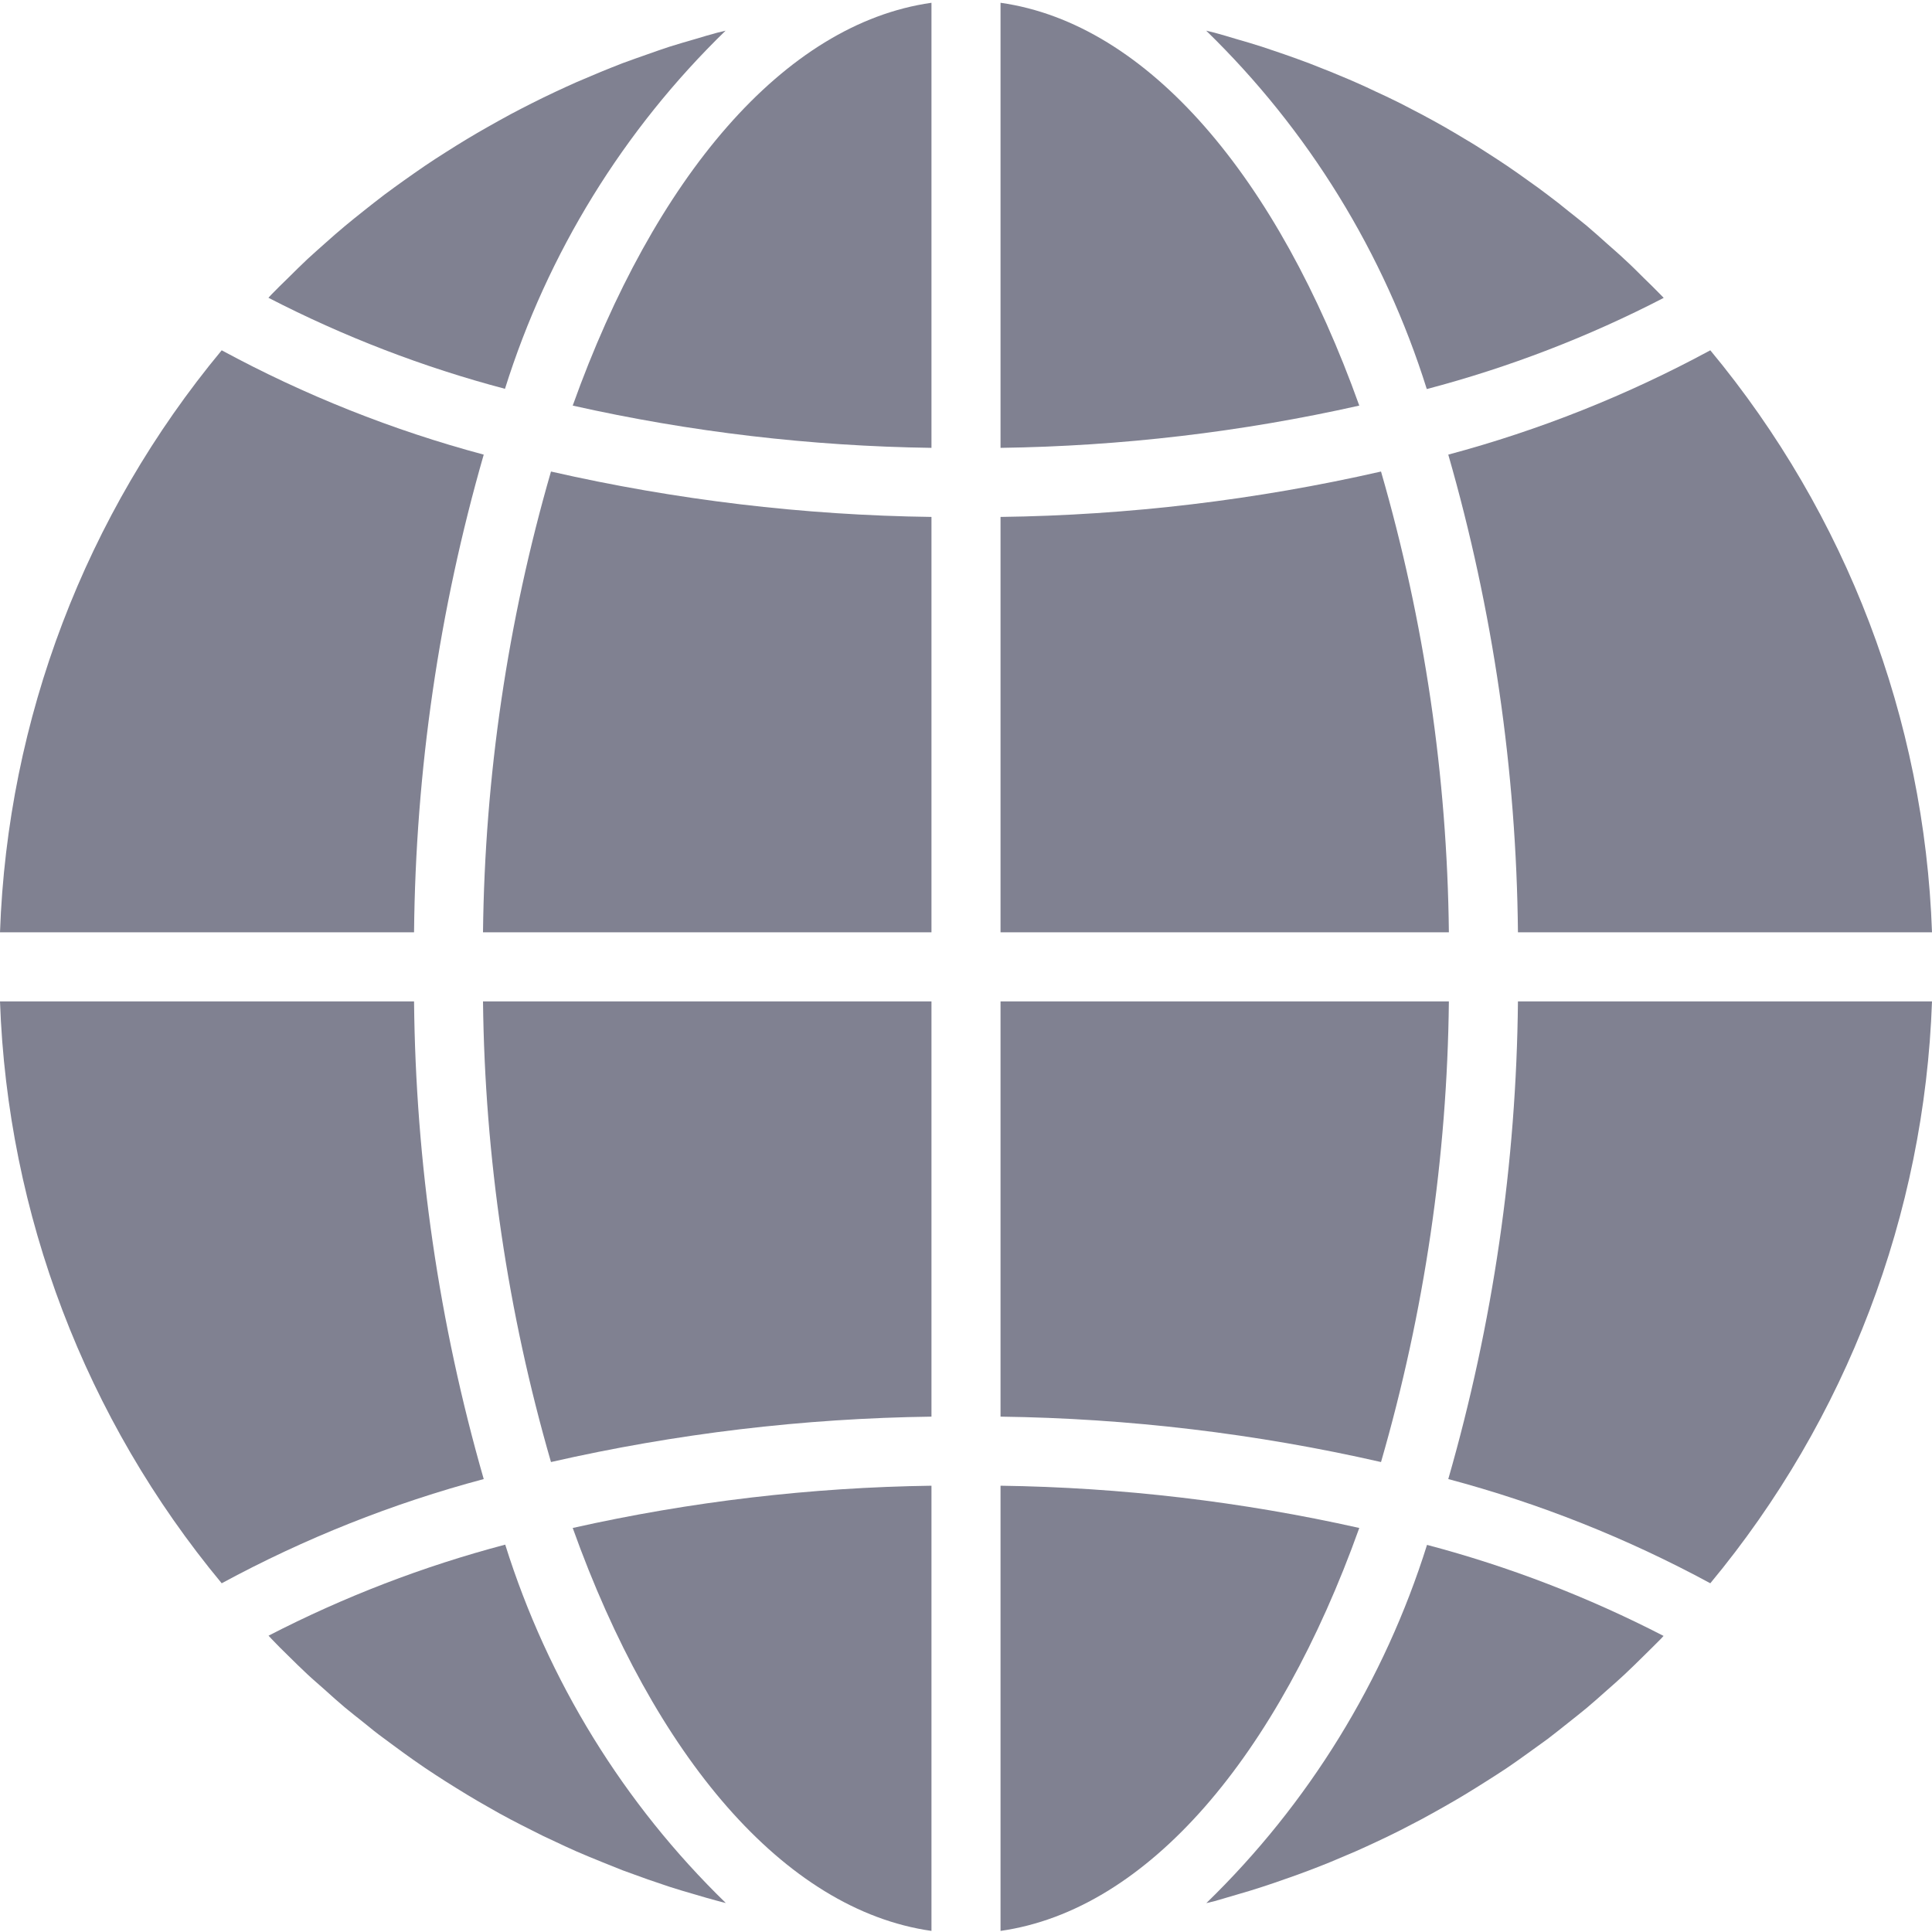 <svg width="16" height="16" viewBox="0 0 16 16" fill="none" xmlns="http://www.w3.org/2000/svg">
<g clip-path="url(#clip0)">
<path d="M8.286 15.991C9.509 15.817 10.582 14.54 11.257 12.654C10.281 12.435 9.286 12.318 8.286 12.304V15.991Z" fill="#808191"/>
<path d="M10.241 15.691C10.313 15.67 10.385 15.649 10.457 15.625C10.517 15.606 10.576 15.585 10.636 15.564C10.706 15.54 10.776 15.515 10.846 15.488C10.906 15.466 10.964 15.442 11.024 15.418C11.092 15.389 11.16 15.361 11.227 15.332C11.286 15.306 11.344 15.279 11.402 15.252C11.469 15.221 11.534 15.189 11.6 15.156C11.657 15.127 11.714 15.097 11.771 15.067C11.835 15.032 11.899 14.997 11.962 14.961C12.019 14.929 12.075 14.896 12.13 14.863C12.192 14.825 12.254 14.787 12.315 14.748C12.37 14.713 12.425 14.678 12.479 14.642C12.539 14.601 12.599 14.559 12.658 14.516C12.711 14.478 12.764 14.44 12.816 14.402C12.873 14.358 12.932 14.312 12.989 14.266C13.04 14.226 13.091 14.185 13.141 14.144C13.198 14.096 13.253 14.047 13.308 13.998C13.357 13.955 13.406 13.912 13.453 13.868C13.508 13.817 13.561 13.764 13.614 13.712C13.66 13.666 13.707 13.621 13.752 13.575C13.761 13.566 13.768 13.557 13.777 13.548C13.153 13.226 12.496 12.973 11.818 12.794C11.465 13.919 10.837 14.939 9.99 15.761C10.013 15.755 10.037 15.75 10.06 15.744C10.121 15.727 10.181 15.708 10.241 15.691Z" fill="#808191"/>
<path d="M16 8.293H12.571C12.558 9.631 12.364 10.962 11.994 12.249C12.749 12.45 13.477 12.74 14.164 13.112C15.292 11.753 15.938 10.058 16 8.293Z" fill="#808191"/>
<path d="M8.286 7.721H11.999C11.985 6.429 11.796 5.146 11.437 3.905C10.402 4.141 9.346 4.267 8.286 4.281V7.721Z" fill="#808191"/>
<path d="M8.286 0.023V3.709C9.286 3.695 10.281 3.578 11.257 3.359C10.582 1.473 9.509 0.196 8.286 0.023Z" fill="#808191"/>
<path d="M8.286 11.732C9.346 11.746 10.402 11.872 11.437 12.108C11.796 10.867 11.985 9.584 11.999 8.293H8.286V11.732Z" fill="#808191"/>
<path d="M14.164 2.901C13.477 3.273 12.749 3.563 11.994 3.765C12.364 5.051 12.558 6.382 12.571 7.721H16C15.938 5.955 15.292 4.26 14.164 2.901Z" fill="#808191"/>
<path d="M13.778 2.467C13.77 2.459 13.762 2.449 13.753 2.441C13.708 2.394 13.661 2.349 13.615 2.304C13.562 2.251 13.509 2.198 13.454 2.148C13.407 2.103 13.358 2.062 13.309 2.018C13.254 1.969 13.199 1.919 13.142 1.871C13.092 1.83 13.042 1.79 12.991 1.75C12.934 1.703 12.875 1.657 12.816 1.613C12.765 1.574 12.713 1.536 12.66 1.499C12.6 1.456 12.54 1.413 12.479 1.372C12.426 1.336 12.371 1.301 12.317 1.266C12.255 1.226 12.194 1.187 12.13 1.15C12.075 1.117 12.02 1.084 11.964 1.052C11.9 1.016 11.836 0.98 11.771 0.946C11.714 0.917 11.657 0.886 11.6 0.857C11.534 0.824 11.467 0.792 11.399 0.761C11.342 0.733 11.284 0.707 11.225 0.681C11.158 0.651 11.089 0.624 11.021 0.595C10.962 0.571 10.903 0.548 10.844 0.525C10.774 0.498 10.704 0.474 10.634 0.449C10.574 0.428 10.515 0.408 10.454 0.388C10.383 0.365 10.311 0.344 10.238 0.323C10.178 0.305 10.119 0.287 10.059 0.271C10.036 0.265 10.012 0.26 9.989 0.254C10.835 1.076 11.463 2.096 11.816 3.222C12.496 3.043 13.154 2.79 13.778 2.467Z" fill="#808191"/>
<path d="M0 7.721H3.429C3.442 6.382 3.636 5.051 4.006 3.765C3.251 3.563 2.523 3.273 1.836 2.901C0.708 4.26 0.062 5.955 0 7.721Z" fill="#808191"/>
<path d="M7.714 15.991V12.304C6.714 12.318 5.719 12.435 4.743 12.654C5.418 14.54 6.491 15.817 7.714 15.991Z" fill="#808191"/>
<path d="M7.714 8.293H4C4.015 9.584 4.204 10.867 4.563 12.108C5.598 11.872 6.653 11.746 7.714 11.732V8.293Z" fill="#808191"/>
<path d="M7.714 0.023C6.491 0.196 5.418 1.473 4.743 3.359C5.719 3.578 6.714 3.695 7.714 3.709V0.023Z" fill="#808191"/>
<path d="M7.714 4.281C6.654 4.267 5.598 4.141 4.563 3.905C4.204 5.146 4.015 6.429 4 7.721H7.714V4.281Z" fill="#808191"/>
<path d="M6.009 0.254C5.986 0.26 5.963 0.265 5.939 0.271C5.879 0.287 5.819 0.305 5.759 0.323C5.687 0.343 5.616 0.365 5.544 0.387C5.483 0.407 5.423 0.428 5.364 0.449C5.294 0.474 5.223 0.498 5.154 0.524C5.094 0.547 5.036 0.571 4.976 0.595C4.908 0.624 4.84 0.653 4.773 0.681C4.714 0.707 4.656 0.734 4.598 0.761C4.532 0.792 4.466 0.824 4.401 0.857C4.343 0.886 4.286 0.916 4.229 0.946C4.165 0.981 4.101 1.016 4.038 1.052C3.981 1.084 3.925 1.117 3.87 1.15C3.807 1.188 3.746 1.226 3.685 1.265C3.63 1.3 3.575 1.335 3.521 1.372C3.461 1.413 3.401 1.455 3.342 1.497C3.289 1.535 3.236 1.573 3.184 1.612C3.125 1.656 3.07 1.701 3.011 1.747C2.96 1.788 2.909 1.828 2.859 1.87C2.802 1.917 2.747 1.966 2.692 2.015C2.643 2.059 2.594 2.101 2.546 2.146C2.492 2.197 2.439 2.249 2.386 2.302C2.34 2.347 2.293 2.392 2.248 2.439C2.24 2.447 2.232 2.457 2.223 2.466C2.847 2.788 3.504 3.041 4.182 3.22C4.535 2.095 5.163 1.075 6.009 0.254Z" fill="#808191"/>
<path d="M2.385 13.71C2.438 13.762 2.491 13.815 2.546 13.866C2.593 13.91 2.642 13.951 2.691 13.995C2.746 14.045 2.801 14.094 2.858 14.142C2.908 14.183 2.958 14.223 3.009 14.263C3.066 14.31 3.123 14.356 3.184 14.4C3.235 14.439 3.288 14.476 3.34 14.515C3.4 14.558 3.46 14.601 3.521 14.642C3.574 14.678 3.629 14.713 3.683 14.748C3.745 14.787 3.807 14.826 3.87 14.864C3.925 14.897 3.98 14.93 4.036 14.961C4.1 14.998 4.164 15.034 4.229 15.068C4.286 15.097 4.343 15.128 4.401 15.156C4.466 15.19 4.533 15.222 4.601 15.253C4.658 15.28 4.716 15.307 4.775 15.333C4.843 15.363 4.911 15.39 4.979 15.418C5.038 15.442 5.097 15.466 5.156 15.489C5.226 15.515 5.296 15.54 5.366 15.565C5.426 15.585 5.485 15.606 5.546 15.626C5.617 15.649 5.689 15.67 5.762 15.691C5.822 15.709 5.881 15.726 5.941 15.742C5.965 15.749 5.988 15.754 6.011 15.76C5.165 14.938 4.537 13.918 4.184 12.792C3.505 12.971 2.848 13.224 2.224 13.546C2.233 13.555 2.241 13.564 2.249 13.573C2.292 13.619 2.338 13.664 2.385 13.71Z" fill="#808191"/>
<path d="M1.836 13.112C2.523 12.74 3.251 12.45 4.006 12.249C3.636 10.962 3.442 9.631 3.429 8.293H0C0.062 10.058 0.708 11.753 1.836 13.112Z" fill="#808191"/>
</g>
<defs>
<clipPath id="clip0">
<rect width="16" height="16" fill="white"/>
</clipPath>
</defs>
</svg>

